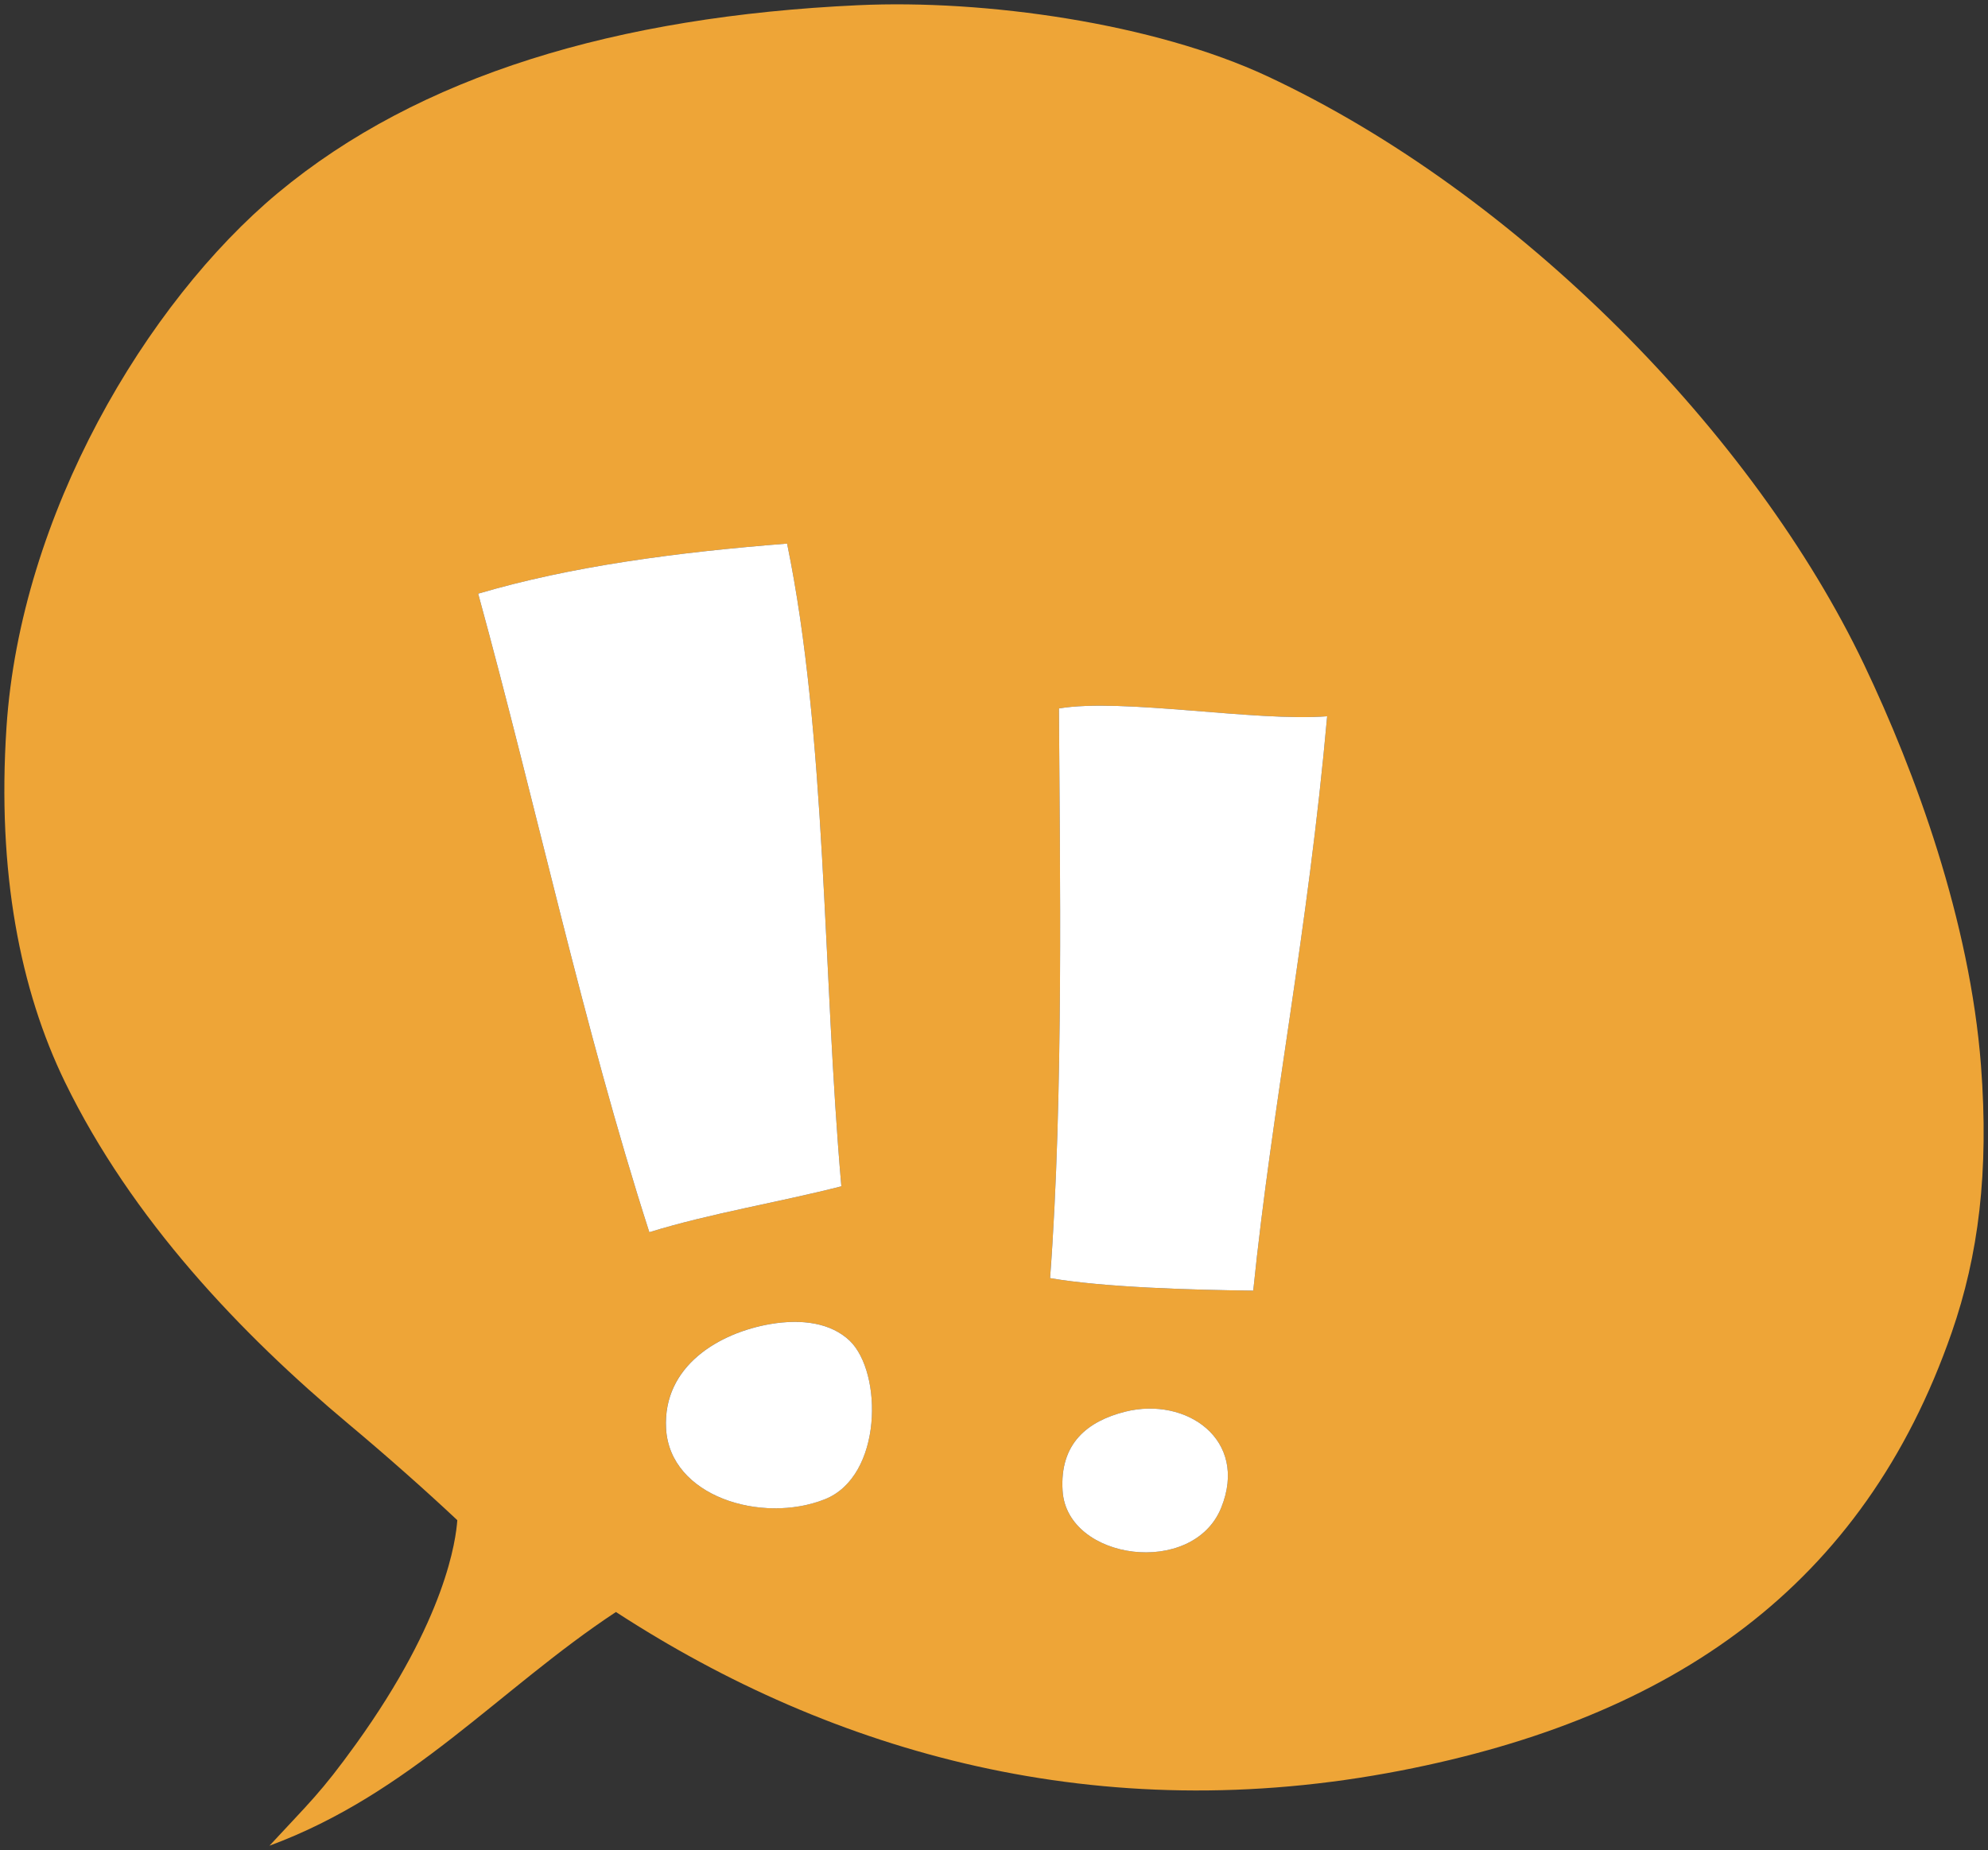 <?xml version="1.0" encoding="utf-8"?>
<!-- Generator: Adobe Illustrator 15.0.0, SVG Export Plug-In . SVG Version: 6.00 Build 0)  -->
<!DOCTYPE svg PUBLIC "-//W3C//DTD SVG 1.1//EN" "http://www.w3.org/Graphics/SVG/1.1/DTD/svg11.dtd">
<svg version="1.1" id="_x21__x21__xA0_Image_1_" xmlns:x="http://ns.adobe.com/Extensibility/1.0/" xmlns:i="http://ns.adobe.com/AdobeIllustrator/10.0/" xmlns:graph="http://ns.adobe.com/Graphs/1.0/"
	 xmlns="http://www.w3.org/2000/svg" xmlns:xlink="http://www.w3.org/1999/xlink" x="0px" y="0px" width="114.296px"
	 height="106.39px" viewBox="0 0 114.296 106.39" enable-background="new 0 0 114.296 106.39" xml:space="preserve">
<rect x="0" y="0" width="114.296" height="106.39" fill="#333333" stroke="none"/>
<g id="XMLID_2_">
	<g>
		<path fill="#EEA537" d="M113.892,61.26c0.47,6.15-0.149,10.95-1.68,15.36c-5.07,14.61-16.03,22.16-31.68,25.2
			c-17.301,3.36-32.61-0.98-45.12-9.12c-6.7,4.42-11.801,10.44-19.92,13.44c2.31-2.5,2.93-3.01,4.97-5.84
			c5.2-7.23,5.75-11.78,5.83-12.88c-1.83-1.72-4.101-3.73-6.24-5.52c-6.21-5.2-12.47-11.77-16.32-19.68
			c-2.56-5.27-3.91-12.04-3.359-20.4c0.8-12.21,8.02-24.4,15.6-30.72c8.12-6.76,19.5-10.16,33.36-10.8
			c7.31-0.34,17.01,1.04,23.52,4.08c14.47,6.76,28.021,20.63,34.32,33.84C110.132,44.43,113.252,52.95,113.892,61.26z M76.302,41.19
			c-4.13,0.32-11.77-1.06-15.42-0.45c0.05,9,0.28,22.29-0.51,32.76c3.069,0.53,8.109,0.68,11.68,0.72
			C73.142,63.55,75.191,53.64,76.302,41.19z M70.212,86.7c1.58-3.91-2-6.4-5.521-5.52c-2.14,0.54-3.779,1.8-3.6,4.56
			C61.352,89.74,68.592,90.72,70.212,86.7z M47.412,86.22c3.34-1.32,3.34-7.29,1.439-9.12c-1.069-1.02-2.729-1.27-4.56-0.96
			c-2.931,0.5-6.19,2.4-6,6C38.502,86.061,43.792,87.65,47.412,86.22z M48.372,68.22c-1.08-12.28-0.84-25.88-3.12-36.96
			c-6.38,0.5-12.45,1.31-17.76,2.88c3.34,12.18,6.06,24.98,9.84,36.72C40.812,69.78,44.742,69.15,48.372,68.22z"/>
		<path fill="#FFFFFF" d="M60.882,40.74c3.65-0.61,11.29,0.77,15.42,0.45c-1.11,12.45-3.16,22.36-4.25,33.03
			c-3.57-0.04-8.61-0.19-11.68-0.72C61.162,63.03,60.932,49.74,60.882,40.74z"/>
		<path fill="#FFFFFF" d="M64.691,81.18c3.521-0.88,7.101,1.61,5.521,5.52c-1.62,4.02-8.86,3.04-9.12-0.96
			C60.912,82.98,62.552,81.72,64.691,81.18z"/>
		<path fill="#FFFFFF" d="M48.852,77.101c1.9,1.83,1.9,7.8-1.439,9.12c-3.62,1.43-8.91-0.16-9.12-4.08c-0.19-3.6,3.069-5.5,6-6
			C46.122,75.831,47.782,76.081,48.852,77.101z"/>
		<path fill="#FFFFFF" d="M45.252,31.26c2.28,11.08,2.04,24.68,3.12,36.96c-3.63,0.93-7.561,1.56-11.04,2.64
			c-3.78-11.74-6.5-24.54-9.84-36.72C32.802,32.57,38.872,31.76,45.252,31.26z"/>
	</g>
	<g>
	</g>
</g>
</svg>
